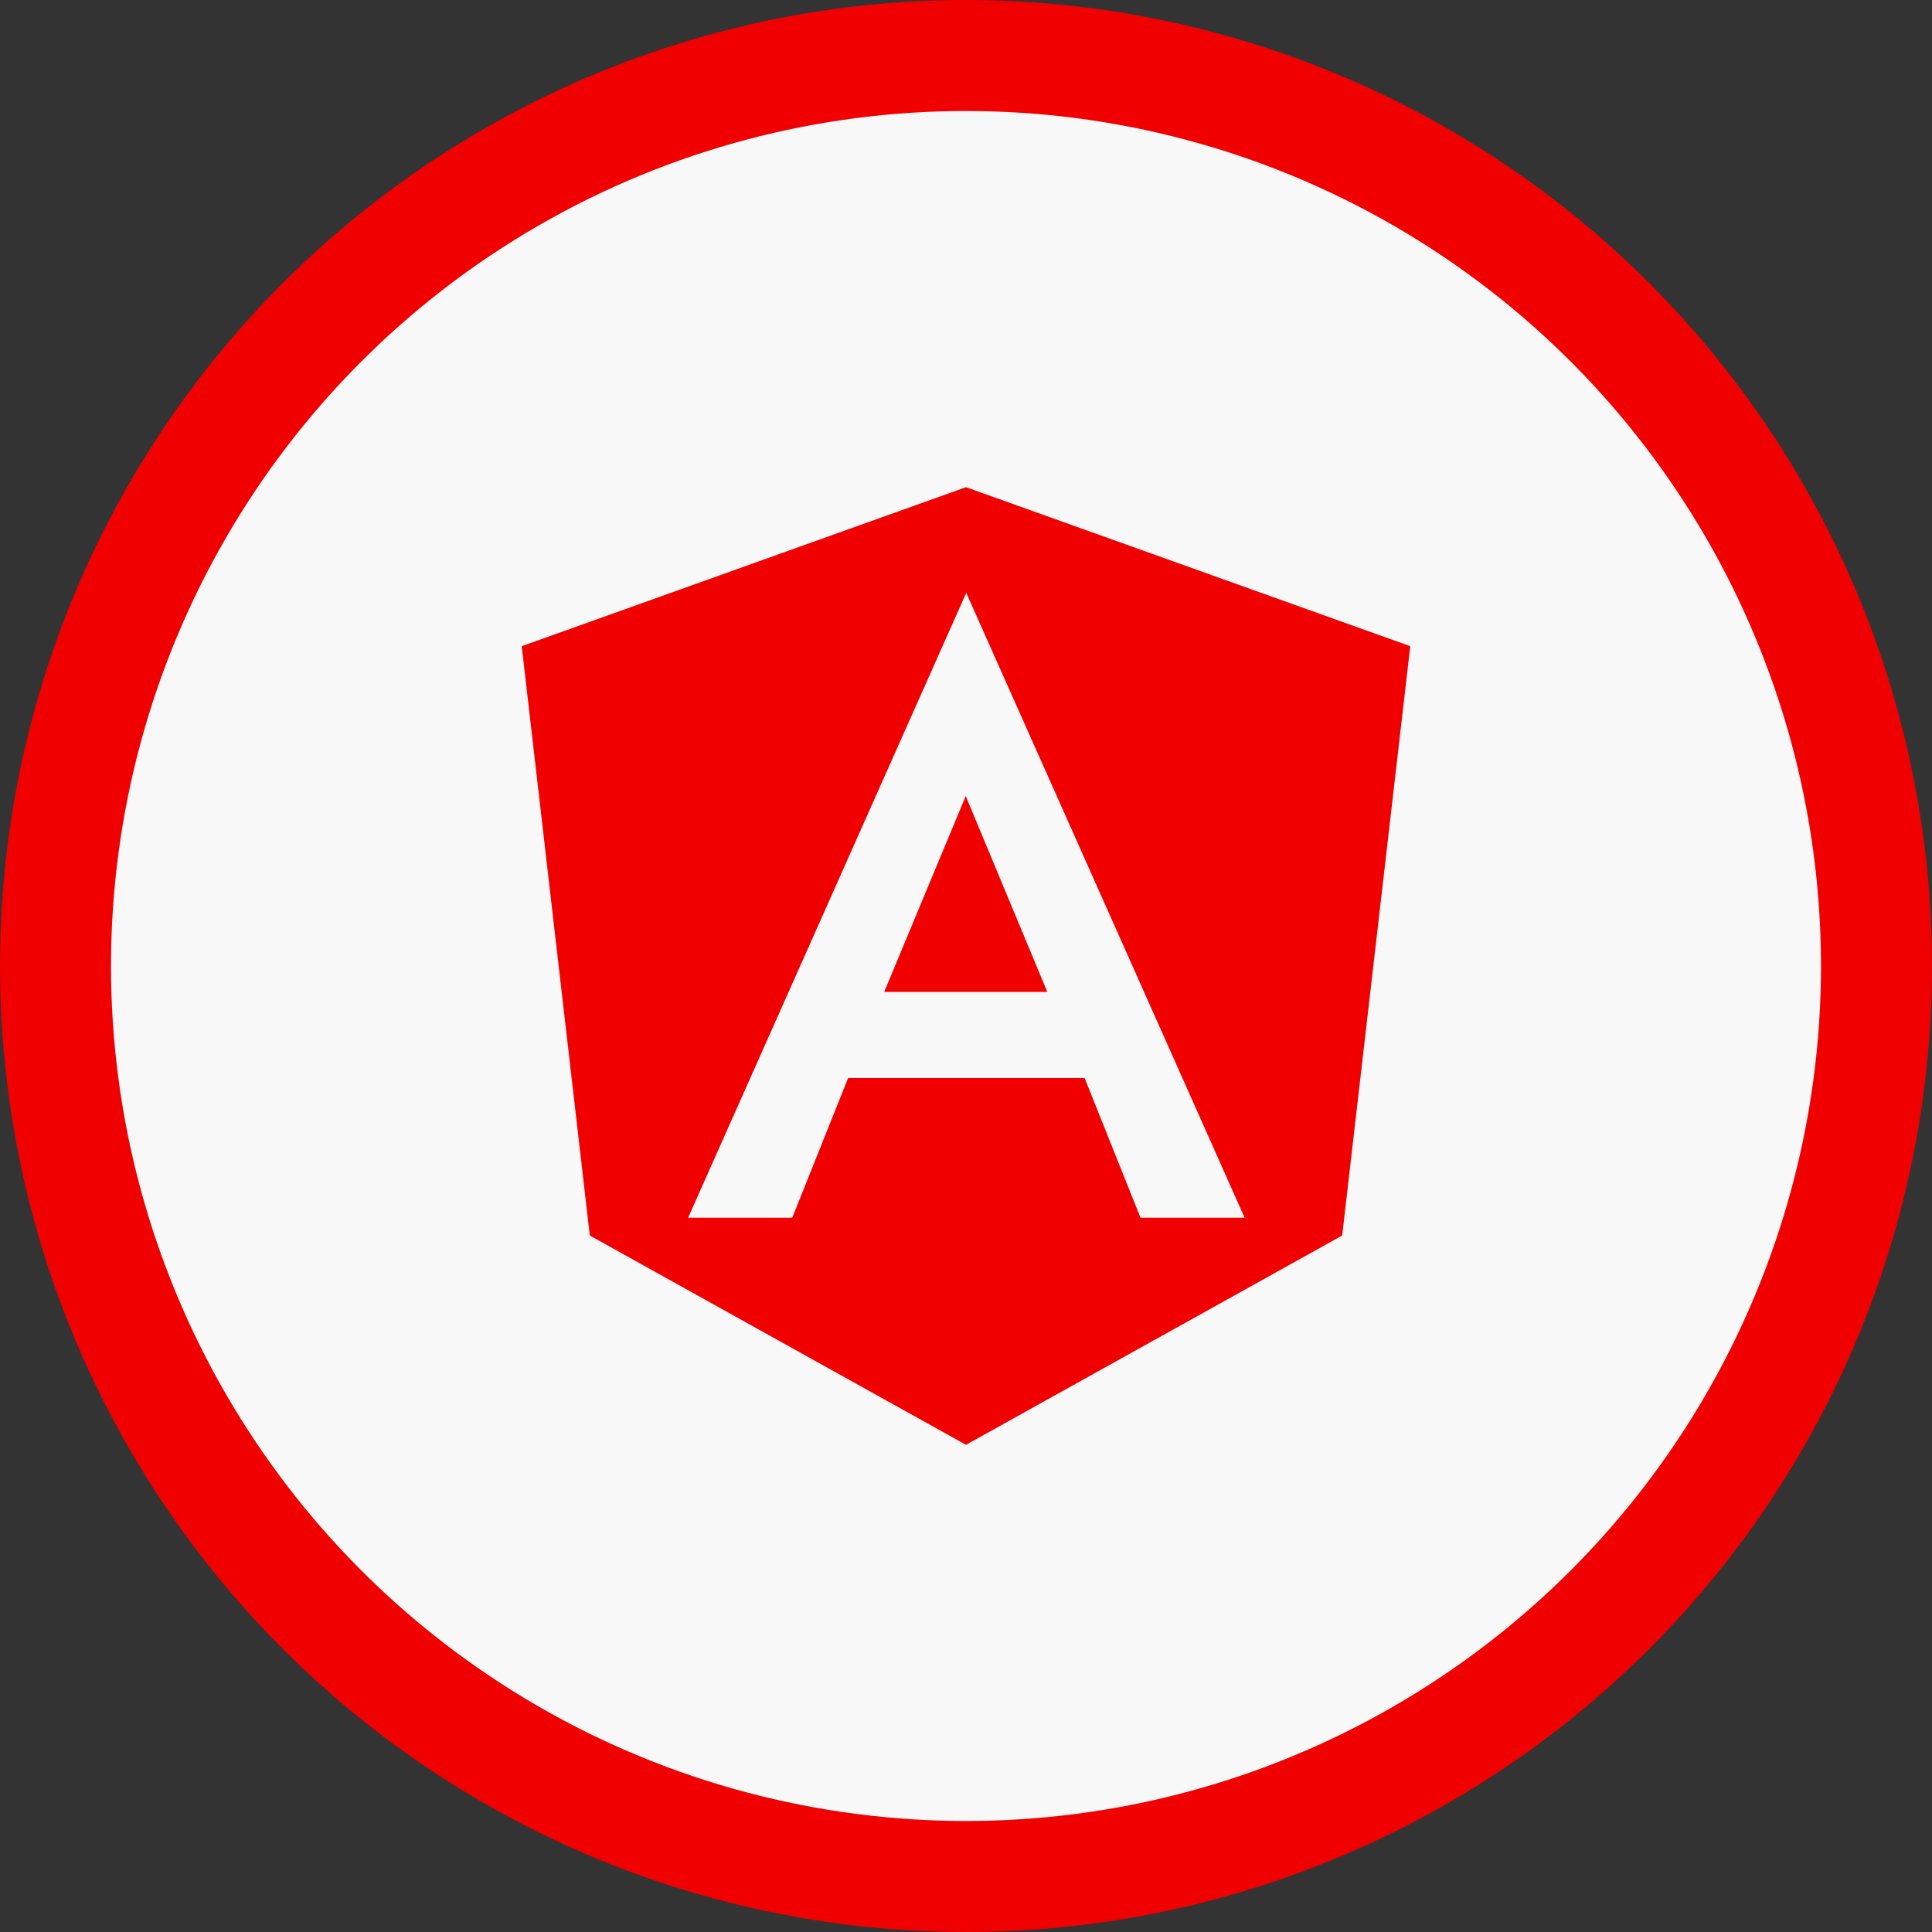 <?xml version="1.0" encoding="UTF-8"?><svg id="Capa_1" xmlns="http://www.w3.org/2000/svg" viewBox="0 0 76.06 76.06"><rect x="0" y="0" width="76.06" height="76.06" fill="#333333" stroke="none"/><defs><style>.cls-1{fill:#f8f8f8;}.cls-2{fill:#f00000;}</style></defs><g><circle class="cls-2" cx="38.03" cy="38.03" r="38.03"/><circle class="cls-1" cx="38.03" cy="38.03" r="33.66"/></g><path class="cls-2" d="M34.82,39.05h6.41l-3.21-7.71-3.21,7.71h0Zm3.21-19.87l-17.49,6.26,2.68,23.2,14.81,8.24,14.81-8.24,2.68-23.2-17.49-6.26Zm10.96,28.76h-4.09l-2.2-5.5h-9.31l-2.2,5.5h-4.1l10.95-24.6,10.96,24.6Z"/></svg>